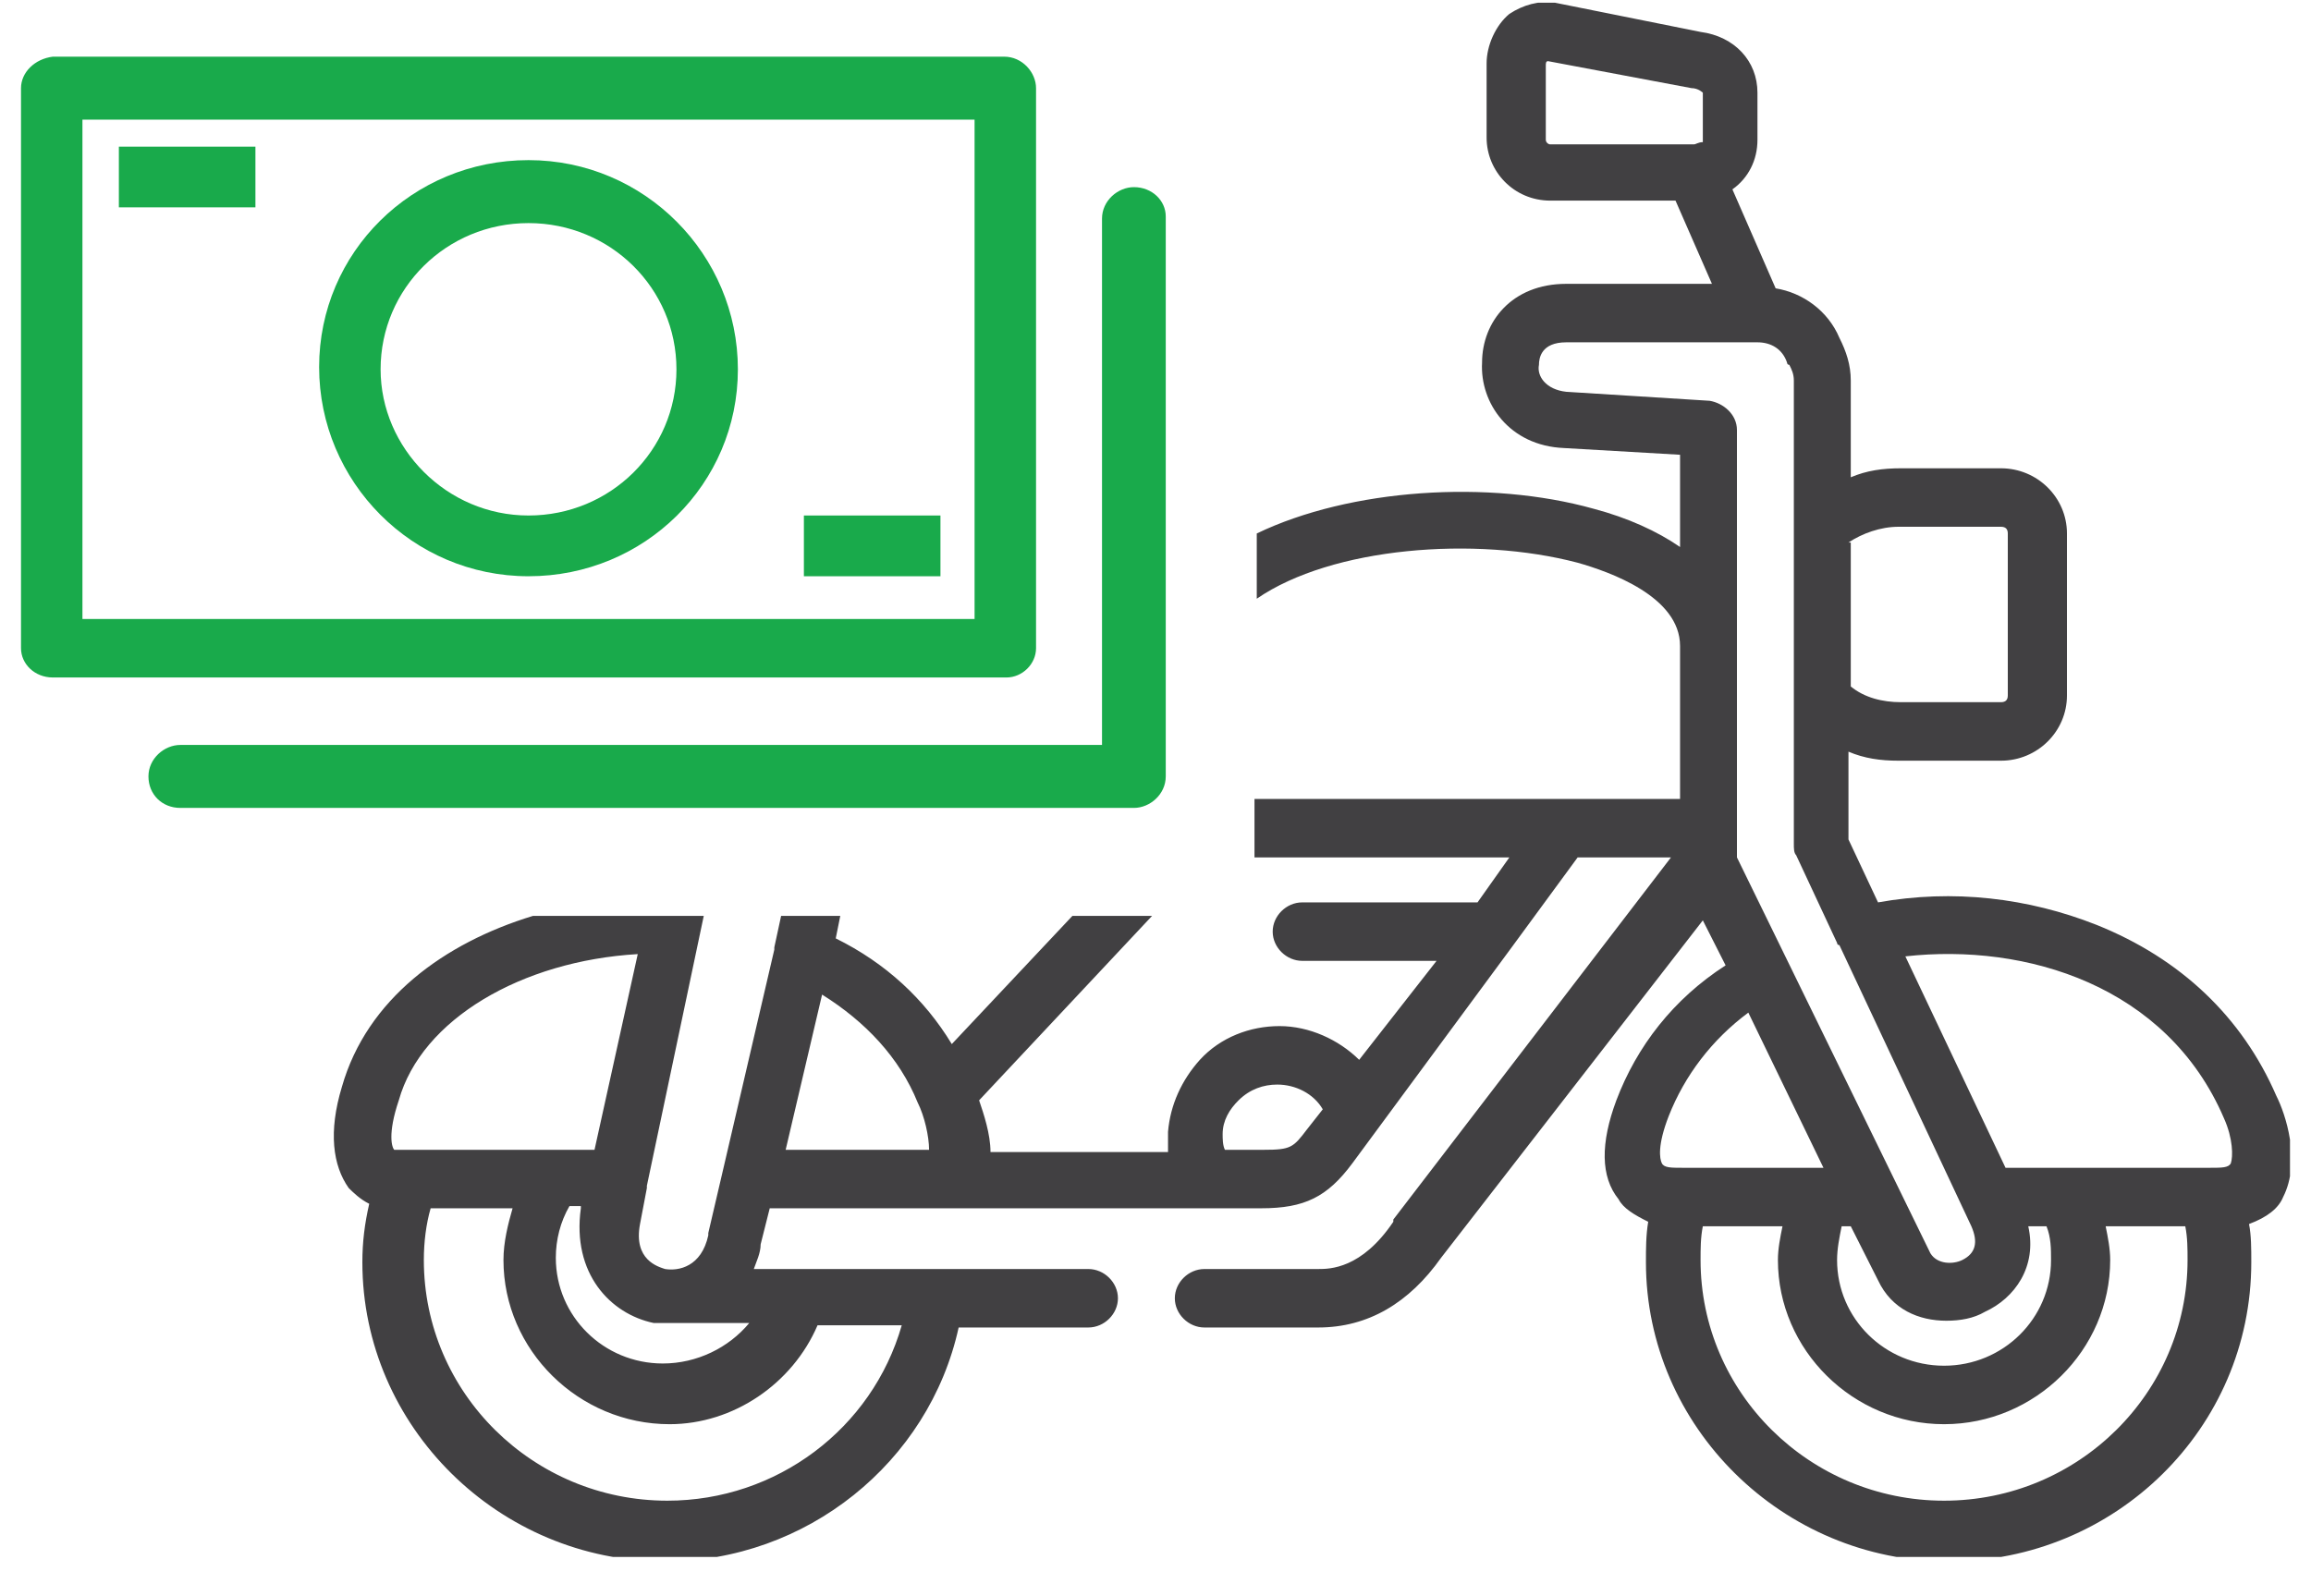 <svg width="55" height="38" viewBox="0 0 55 38" fill="none" xmlns="http://www.w3.org/2000/svg">
<g clip-path="url(#clip0)">
<path d="M54.175 26.087C53.362 24.213 51.9 22.821 49.896 22.017C48.271 21.375 46.484 21.161 44.696 21.482L43.992 19.983V17.894C44.371 18.055 44.751 18.109 45.184 18.109H47.621C48.488 18.109 49.192 17.413 49.192 16.556V12.7C49.192 11.844 48.488 11.148 47.621 11.148H45.238C44.805 11.148 44.426 11.201 44.047 11.362V9.059C44.047 8.685 43.938 8.363 43.776 8.042C43.505 7.399 42.909 6.971 42.259 6.864L41.23 4.508C41.609 4.24 41.826 3.812 41.826 3.33V2.206C41.826 1.456 41.284 0.867 40.472 0.76L37.005 0.064C36.626 0.01 36.247 0.117 35.922 0.331C35.597 0.599 35.38 1.081 35.38 1.509V3.276C35.38 4.08 36.03 4.776 36.897 4.776H39.876L40.743 6.757H37.276C35.976 6.757 35.272 7.667 35.272 8.631C35.218 9.595 35.922 10.612 37.222 10.666L39.984 10.826V13.022C39.443 12.647 38.739 12.326 37.926 12.111C35.435 11.415 32.131 11.63 29.91 12.7V14.253C31.697 13.022 35.11 12.754 37.547 13.396C38.305 13.611 39.984 14.2 39.984 15.378V19.019H29.856V20.411H35.922L35.164 21.482H30.993C30.614 21.482 30.289 21.803 30.289 22.178C30.289 22.553 30.614 22.874 30.993 22.874H34.189L32.347 25.23C31.86 24.748 31.156 24.427 30.452 24.427C29.748 24.427 29.044 24.695 28.556 25.23C28.123 25.712 27.852 26.301 27.798 26.944C27.798 27.104 27.798 27.265 27.798 27.425H23.573C23.573 26.997 23.411 26.515 23.302 26.194L27.419 21.803H25.523L22.652 24.855C22.002 23.784 21.082 22.928 19.89 22.339L19.998 21.803H18.59L18.428 22.553C18.428 22.553 18.428 22.553 18.428 22.606L17.182 27.961L16.857 29.353C16.857 29.353 16.857 29.353 16.857 29.407C16.694 30.156 16.153 30.263 15.828 30.21C15.665 30.156 15.07 29.996 15.232 29.139L15.395 28.282C15.395 28.282 15.395 28.282 15.395 28.229L16.749 21.803H12.686C10.574 22.446 8.733 23.784 8.137 25.873C7.812 26.944 7.92 27.747 8.299 28.282C8.408 28.389 8.57 28.55 8.787 28.657C8.678 29.139 8.624 29.567 8.624 30.049C8.624 33.958 11.874 37.171 15.828 37.171C19.186 37.171 22.111 34.815 22.815 31.602H25.902C26.281 31.602 26.606 31.281 26.606 30.906C26.606 30.531 26.281 30.21 25.902 30.21H17.94C17.994 30.049 18.103 29.835 18.103 29.621L18.319 28.764H28.61H30.018C31.047 28.764 31.589 28.496 32.185 27.693L35.976 22.553L37.547 20.411H39.768L33.16 29.032C33.16 29.032 33.16 29.032 33.16 29.085C32.402 30.21 31.643 30.21 31.372 30.21H28.664C28.285 30.21 27.96 30.531 27.96 30.906C27.96 31.281 28.285 31.602 28.664 31.602H31.372C32.564 31.602 33.539 31.013 34.297 29.942L40.526 21.91L41.068 22.981C39.822 23.784 38.955 24.909 38.468 26.194C38.089 27.211 38.089 28.015 38.522 28.55C38.63 28.764 38.901 28.925 39.226 29.085C39.172 29.407 39.172 29.728 39.172 30.049C39.172 33.958 42.422 37.171 46.376 37.171C50.329 37.171 53.579 34.012 53.579 30.049C53.579 29.728 53.579 29.407 53.525 29.139C53.958 28.978 54.229 28.764 54.337 28.496C54.771 27.64 54.392 26.515 54.175 26.087ZM43.992 12.915C44.317 12.7 44.751 12.54 45.184 12.54H47.621C47.73 12.54 47.784 12.593 47.784 12.7V16.556C47.784 16.663 47.73 16.716 47.621 16.716H45.238C44.805 16.716 44.371 16.609 44.047 16.342V12.915H43.992ZM40.309 3.437H36.897C36.843 3.437 36.789 3.384 36.789 3.33V1.563C36.789 1.509 36.789 1.456 36.843 1.456L40.255 2.098C40.418 2.098 40.526 2.206 40.526 2.206V3.384C40.418 3.384 40.363 3.437 40.309 3.437ZM15.557 31.495C15.611 31.495 15.665 31.495 15.72 31.495C15.774 31.495 15.828 31.495 15.882 31.495H17.832C17.344 32.084 16.586 32.459 15.774 32.459C14.365 32.459 13.228 31.334 13.228 29.942C13.228 29.514 13.336 29.085 13.553 28.711H13.824V28.764C13.607 30.317 14.528 31.281 15.557 31.495ZM9.653 27.372C9.653 27.372 9.599 27.372 9.653 27.372C9.437 27.372 9.383 27.372 9.383 27.372C9.328 27.318 9.22 26.997 9.491 26.194C10.032 24.266 12.416 22.874 15.178 22.713L14.149 27.372H9.653ZM19.457 31.549H21.461C20.757 34.012 18.482 35.725 15.882 35.725C12.686 35.725 10.087 33.155 10.087 29.996C10.087 29.567 10.141 29.139 10.249 28.764H12.199C12.091 29.139 11.982 29.567 11.982 29.996C11.982 32.138 13.77 33.904 15.936 33.904C17.453 33.904 18.861 32.941 19.457 31.549ZM21.732 27.372H18.698L19.565 23.677C20.594 24.32 21.407 25.177 21.84 26.247C22.002 26.569 22.111 27.051 22.111 27.372H21.732ZM31.102 26.89C30.777 27.318 30.723 27.372 30.073 27.372H29.152C29.098 27.265 29.098 27.104 29.098 26.997C29.098 26.676 29.26 26.408 29.477 26.194C29.748 25.926 30.073 25.819 30.398 25.819C30.831 25.819 31.264 26.033 31.481 26.408L31.102 26.89ZM40.688 9.541L37.276 9.327C36.789 9.274 36.572 8.952 36.626 8.685C36.626 8.524 36.68 8.149 37.276 8.149H41.826C42.151 8.149 42.422 8.31 42.53 8.631C42.53 8.631 42.53 8.685 42.584 8.685C42.638 8.792 42.692 8.899 42.692 9.059V12.593V16.663V20.09C42.692 20.197 42.692 20.304 42.747 20.358L43.721 22.446C43.721 22.446 43.721 22.499 43.776 22.499L46.917 29.192C47.08 29.567 47.025 29.835 46.7 29.996C46.484 30.103 46.105 30.103 45.942 29.835L41.338 20.411V19.715V15.378V10.237C41.338 9.863 41.013 9.595 40.688 9.541ZM48.271 29.192H48.705C48.813 29.46 48.813 29.728 48.813 29.996C48.813 31.388 47.675 32.512 46.267 32.512C44.859 32.512 43.721 31.388 43.721 29.996C43.721 29.728 43.776 29.46 43.83 29.192H44.047L44.696 30.478C45.021 31.174 45.671 31.441 46.321 31.441C46.646 31.441 46.971 31.388 47.242 31.227C47.946 30.906 48.488 30.156 48.271 29.192ZM39.551 27.693C39.497 27.586 39.443 27.265 39.714 26.569C40.093 25.605 40.743 24.748 41.609 24.106L43.397 27.8H40.038C39.768 27.8 39.605 27.8 39.551 27.693ZM46.267 35.725C43.072 35.725 40.472 33.155 40.472 29.996C40.472 29.728 40.472 29.46 40.526 29.192H42.422C42.367 29.46 42.313 29.728 42.313 29.996C42.313 32.138 44.101 33.904 46.267 33.904C48.434 33.904 50.221 32.138 50.221 29.996C50.221 29.728 50.167 29.46 50.113 29.192H52.008C52.062 29.46 52.062 29.728 52.062 29.996C52.062 33.155 49.463 35.725 46.267 35.725ZM53.092 27.693C53.038 27.8 52.875 27.8 52.604 27.8H47.73L45.346 22.767C48.217 22.446 51.575 23.463 52.929 26.622C53.146 27.104 53.146 27.533 53.092 27.693Z" fill="#414042"/>
<path d="M24.657 15.431V2.099C24.657 1.724 24.331 1.349 23.898 1.349H1.258C0.825 1.402 0.5 1.724 0.5 2.099V15.431C0.5 15.806 0.825 16.128 1.258 16.128H23.952C24.331 16.128 24.657 15.806 24.657 15.431ZM23.194 2.848V14.735H1.962V2.848H23.194Z" fill="#19AA4B"/>
<path d="M6.079 3.491H2.829V4.936H6.079V3.491Z" fill="#19AA4B"/>
<path d="M22.382 12.272H19.132V13.718H22.382V12.272Z" fill="#19AA4B"/>
<path d="M12.578 13.718C15.341 13.718 17.561 11.522 17.561 8.792C17.561 6.061 15.341 3.812 12.578 3.812C9.816 3.812 7.595 6.007 7.595 8.738C7.595 11.469 9.816 13.718 12.578 13.718ZM9.058 8.792C9.058 6.864 10.628 5.311 12.578 5.311C14.528 5.311 16.099 6.864 16.099 8.792C16.099 10.719 14.528 12.272 12.578 12.272C10.628 12.272 9.058 10.666 9.058 8.792Z" fill="#19AA4B"/>
<path d="M26.986 4.455C26.606 4.455 26.227 4.776 26.227 5.204V17.734H4.291C3.912 17.734 3.533 18.055 3.533 18.483C3.533 18.912 3.858 19.233 4.291 19.233H26.986C27.365 19.233 27.744 18.912 27.744 18.483V5.151C27.744 4.776 27.419 4.455 26.986 4.455Z" fill="#19AA4B"/>
</g>
<defs>
<clipPath id="clip0">
<rect width="54" height="37" fill="white" transform="translate(0.5 0.064)"/>
</clipPath>
</defs>
</svg>
